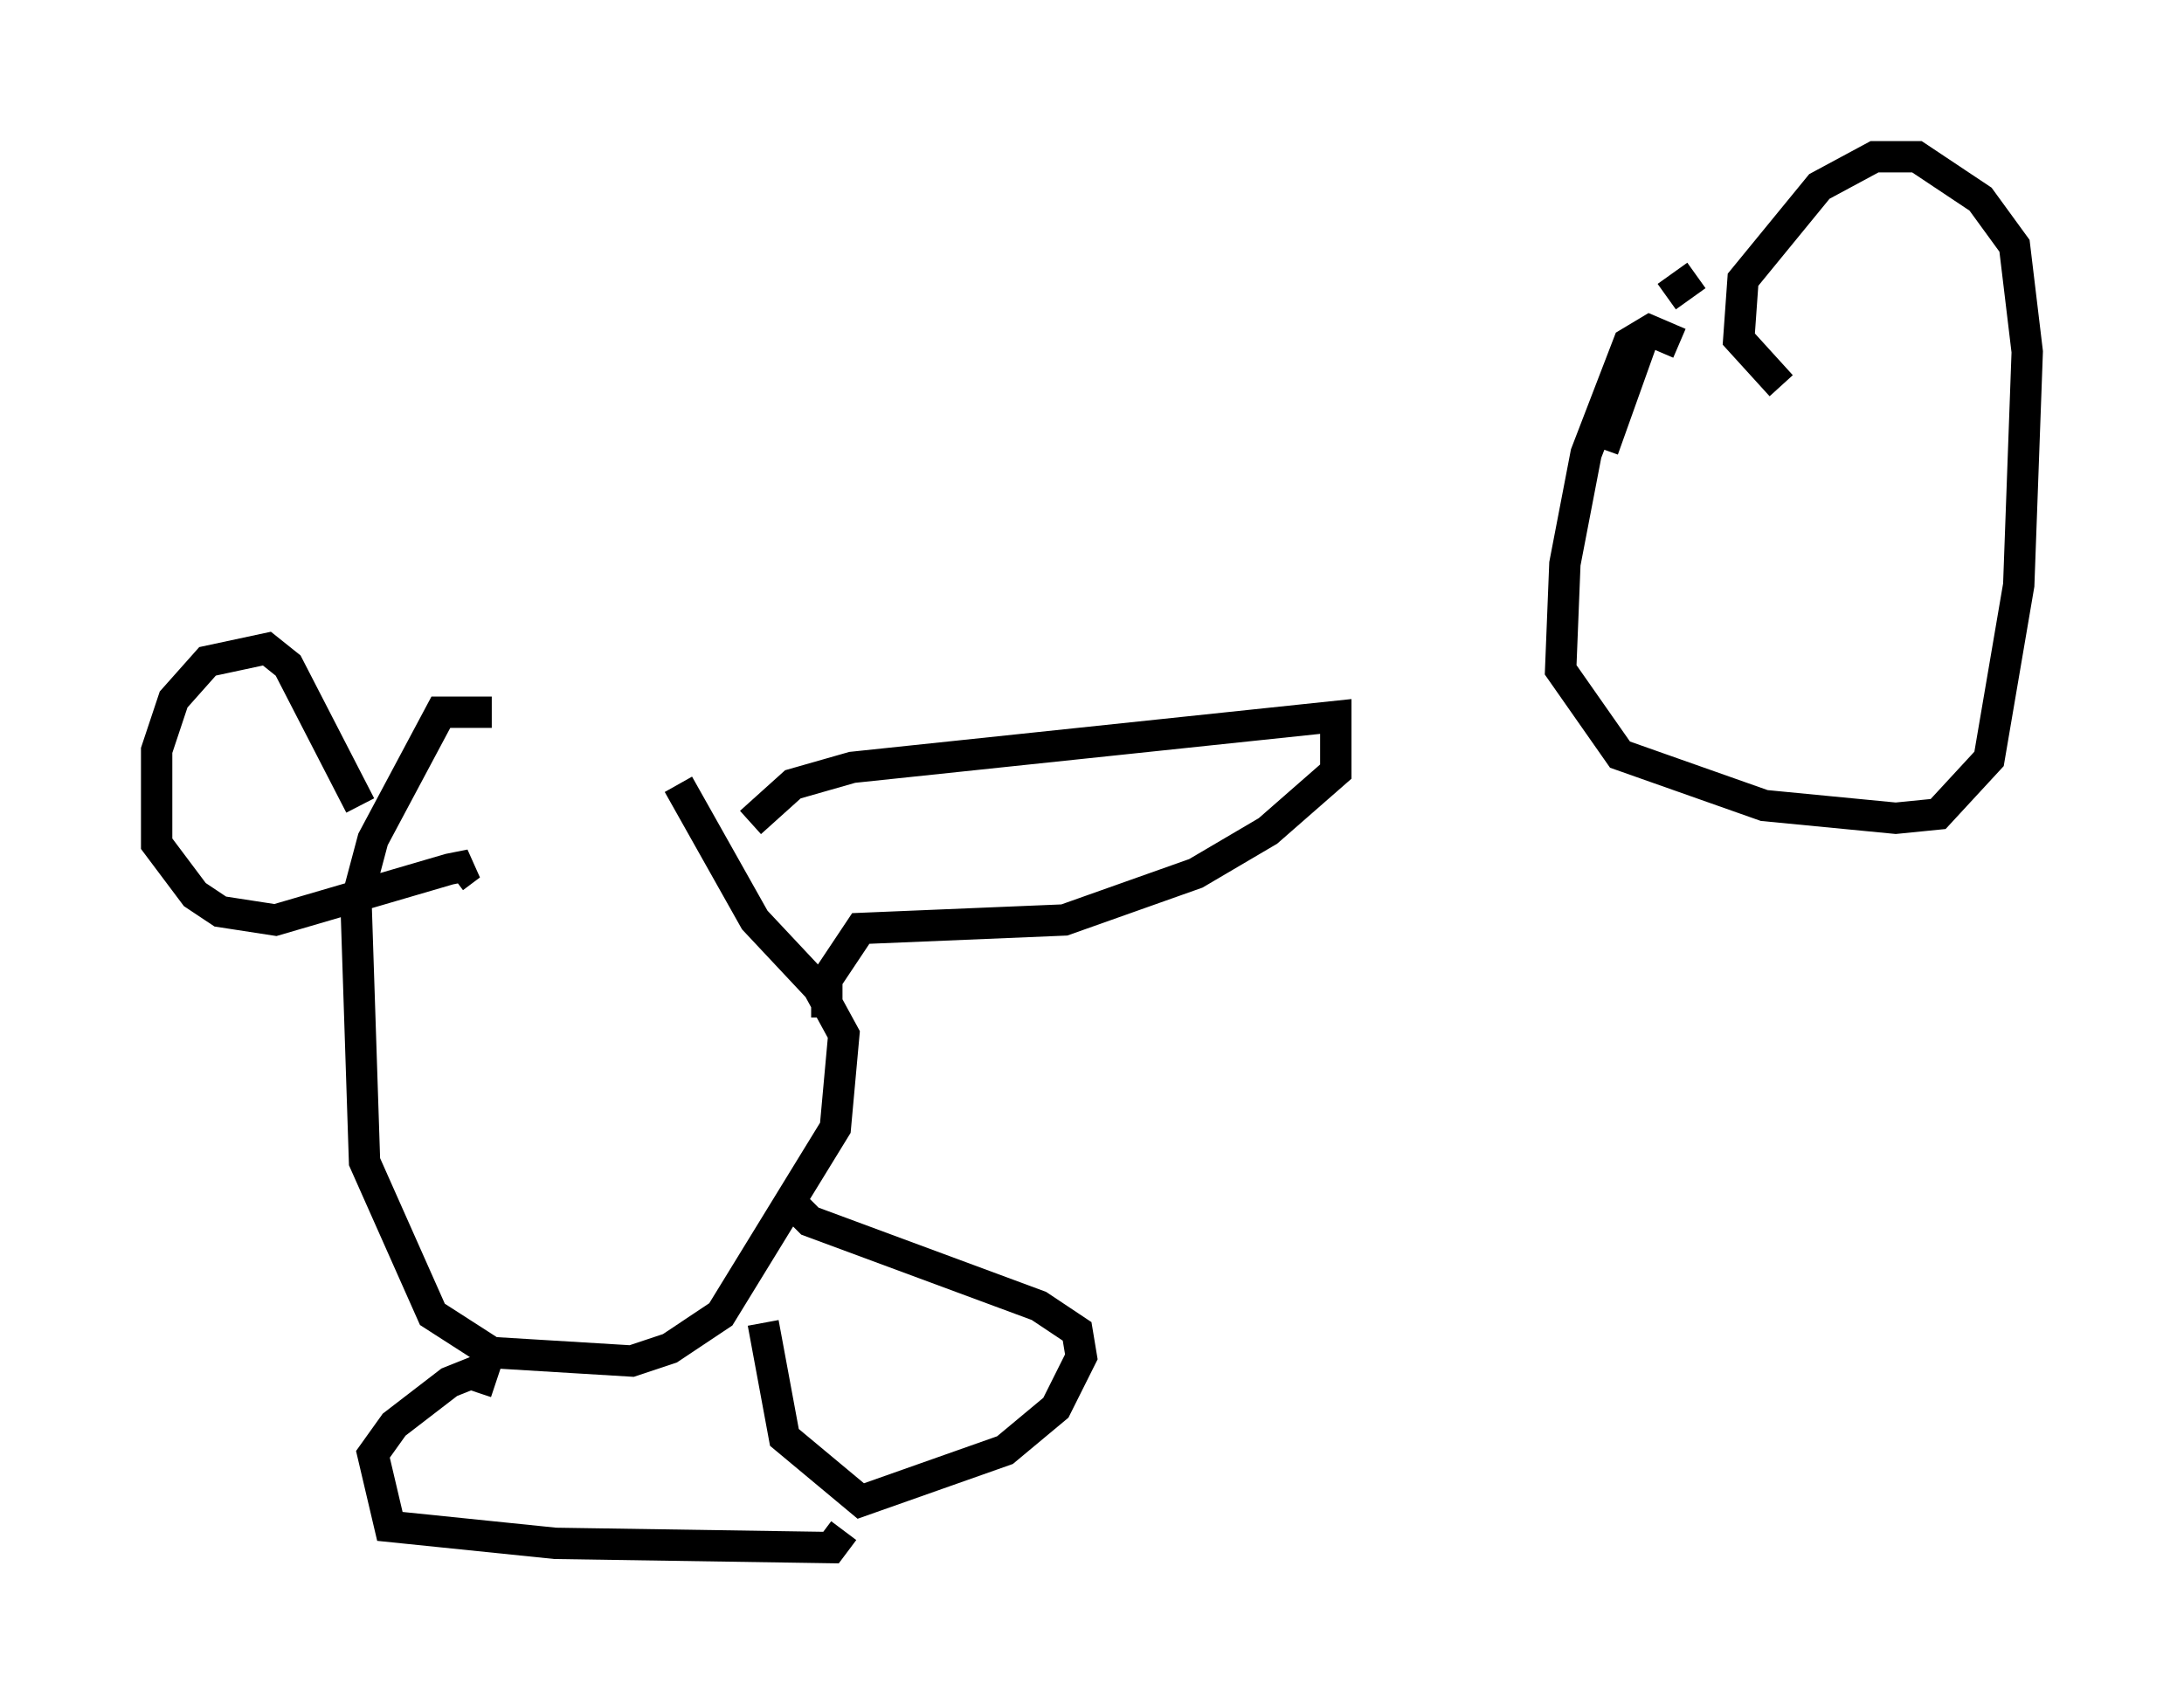 <?xml version="1.0" encoding="utf-8" ?>
<svg baseProfile="full" height="54.384" version="1.1" width="69.675" xmlns="http://www.w3.org/2000/svg" xmlns:ev="http://www.w3.org/2001/xml-events" xmlns:xlink="http://www.w3.org/1999/xlink"><defs /><rect fill="white" height="54.384" width="69.675" x="0" y="0" /><path d="M56.556, 8.924 m-2.436, -0.135 l-0.947, 0.677 m-0.677, 1.083 l-1.353, 3.789 m3.112, -6.766 l0.0, 0.0 m-0.677, 3.383 l-0.947, -0.406 -0.677, 0.406 l-1.353, 3.518 -0.677, 3.518 l-0.135, 3.383 1.894, 2.706 l4.601, 1.624 4.195, 0.406 l1.353, -0.135 1.624, -1.759 l0.947, -5.548 0.271, -7.442 l-0.406, -3.383 -1.083, -1.488 l-2.03, -1.353 -1.353, 0.0 l-1.759, 0.947 -2.436, 2.977 l-0.135, 1.894 1.353, 1.488 m-41.136, 10.419 l-1.624, 0.0 -2.165, 4.059 l-0.541, 2.03 0.271, 8.254 l2.165, 4.871 1.894, 1.218 l4.465, 0.271 1.218, -0.406 l1.624, -1.083 3.654, -5.954 l0.271, -2.977 -0.812, -1.488 l-2.03, -2.165 -2.436, -4.33 m2.3, 1.218 l1.353, -1.218 1.894, -0.541 l15.426, -1.624 0.0, 1.759 l-2.165, 1.894 -2.3, 1.353 l-4.195, 1.488 -6.495, 0.271 l-1.083, 1.624 0.0, 1.218 m-14.885, -6.766 l-2.3, -4.465 -0.677, -0.541 l-1.894, 0.406 -1.083, 1.218 l-0.541, 1.624 0.0, 2.977 l1.218, 1.624 0.812, 0.541 l1.759, 0.271 5.548, -1.624 l0.677, -0.135 -0.541, 0.406 m10.69, 10.284 l0.677, 0.677 7.307, 2.706 l1.218, 0.812 0.135, 0.812 l-0.812, 1.624 -1.624, 1.353 l-4.601, 1.624 -2.436, -2.03 l-0.677, -3.654 m-8.525, 1.894 l-0.812, -0.271 -0.677, 0.271 l-1.759, 1.353 -0.677, 0.947 l0.541, 2.3 5.277, 0.541 l8.796, 0.135 0.406, -0.541 " fill="none" stroke="black" stroke-width="1" /></svg>